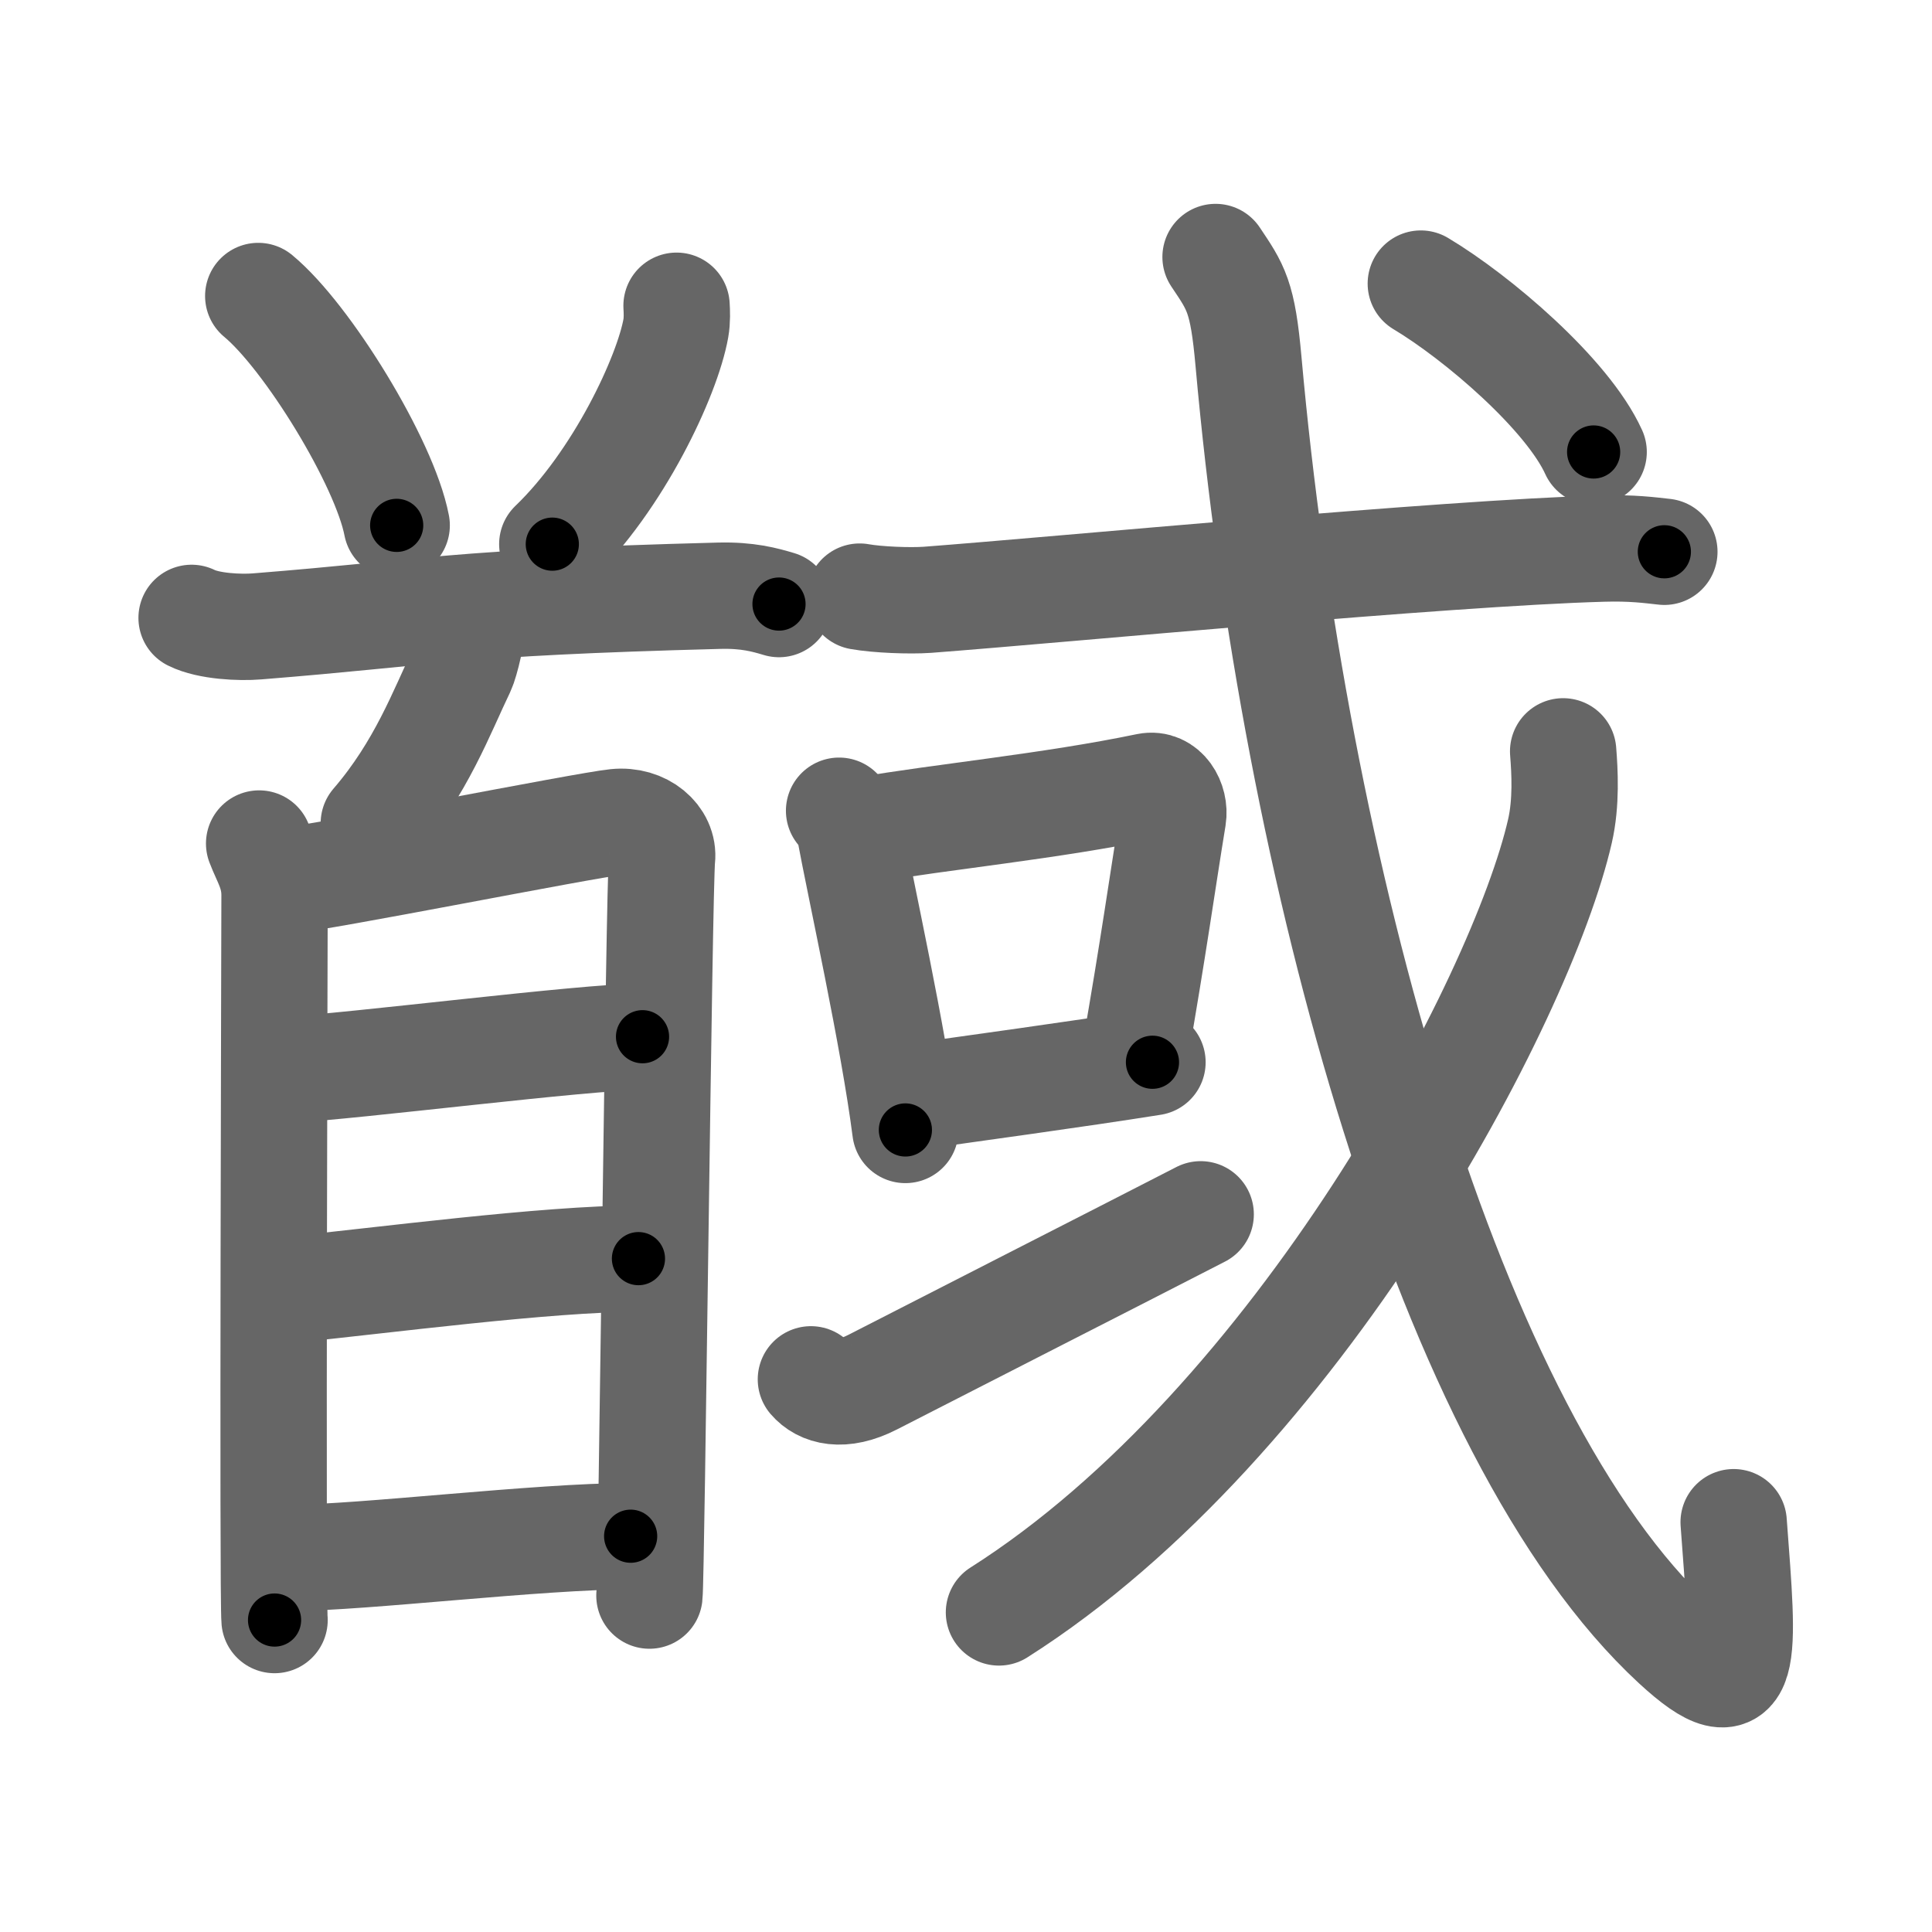<svg xmlns="http://www.w3.org/2000/svg" width="109" height="109" viewBox="0 0 109 109" id="9998"><g fill="none" stroke="#666" stroke-width="6" stroke-linecap="round" stroke-linejoin="round"><g><g><g><path d="M14.57,16.7c2.76,2.28,7.13,9.39,7.81,12.94" /><path d="M38.17,17.25c0.02,0.32,0.04,0.82-0.04,1.27c-0.48,2.69-3.22,8.58-6.97,12.18" /><path d="M10.81,34.86c0.96,0.48,2.73,0.56,3.69,0.48c10.02-0.8,10.82-1.33,26.08-1.73c1.6-0.04,2.57,0.23,3.37,0.47" /></g><g><path d="M26.5,35.28c0.28,0.12-0.26,2.14-0.43,2.49c-1.14,2.36-2.3,5.57-4.98,8.68" /><g><path d="M14.62,47.59c0.36,0.95,0.87,1.66,0.87,2.92c0,1.27-0.12,39.63,0,40.89" /><path d="M16.09,49.69c2.01-0.16,16.83-3.12,18.66-3.31c1.53-0.16,2.73,0.89,2.6,2.06c-0.17,1.49-0.59,40.64-0.71,41.58" /><path d="M16.05,60.37c3.96-0.21,16.98-1.88,20.2-1.88" /><path d="M16.22,72.78c5.33-0.53,14.63-1.77,19.8-1.77" /><path d="M16.41,87.89c4,0,14-1.22,19.17-1.22" /></g></g></g><g><g><g><path d="M48.5,33.66c1,0.18,2.83,0.25,3.82,0.18c7.66-0.58,29.13-2.64,38.1-2.89c1.66-0.05,2.65,0.09,3.48,0.18" /></g></g><g><path d="M47.34,45.74c0.23,0.31,0.5,0.55,0.57,0.96c0.66,3.56,2.5,11.82,3.17,17.05" /><path d="M48.79,46.83c4.29-0.75,10.46-1.33,15.94-2.47c0.99-0.2,1.59,0.88,1.45,1.75c-0.59,3.6-1.11,7.38-2.16,13.37" /><path d="M51.56,61.88c3.2-0.46,9.06-1.25,13.46-1.95" /></g><g><path d="M45.75,77.82c0.58,0.68,1.75,1.05,3.5,0.15c4.87-2.5,13.63-6.96,18.49-9.46" /></g><g><g><path d="M68.58,14.5c1.15,1.72,1.53,2.2,1.86,5.91C73,49,81.75,81,94.51,92.77c4.26,3.93,3.87,0.74,3.3-6.89" /></g><g><path d="M88.19,42.39c0.09,1.12,0.19,2.89-0.18,4.5c-2.17,9.48-14.76,33.36-31.65,44.08" /></g><g><g><path d="M80.16,16c3.18,1.9,8.27,6.24,9.75,9.5" /></g></g></g></g></g></g><g fill="none" stroke="#000" stroke-width="3" stroke-linecap="round" stroke-linejoin="round"><path d="M14.57,16.7c2.76,2.28,7.13,9.39,7.81,12.94" stroke-dasharray="15.286" stroke-dashoffset="15.286"><animate attributeName="stroke-dashoffset" values="15.286;15.286;0" dur="0.153s" fill="freeze" begin="0s;9998.click" /></path><path d="M38.17,17.25c0.02,0.32,0.04,0.82-0.04,1.27c-0.48,2.69-3.22,8.58-6.97,12.18" stroke-dasharray="15.476" stroke-dashoffset="15.476"><animate attributeName="stroke-dashoffset" values="15.476" fill="freeze" begin="9998.click" /><animate attributeName="stroke-dashoffset" values="15.476;15.476;0" keyTimes="0;0.497;1" dur="0.308s" fill="freeze" begin="0s;9998.click" /></path><path d="M10.81,34.86c0.96,0.48,2.73,0.56,3.69,0.48c10.02-0.8,10.82-1.33,26.08-1.73c1.6-0.04,2.57,0.23,3.37,0.47" stroke-dasharray="33.322" stroke-dashoffset="33.322"><animate attributeName="stroke-dashoffset" values="33.322" fill="freeze" begin="9998.click" /><animate attributeName="stroke-dashoffset" values="33.322;33.322;0" keyTimes="0;0.48;1" dur="0.641s" fill="freeze" begin="0s;9998.click" /></path><path d="M26.5,35.28c0.28,0.12-0.26,2.14-0.43,2.49c-1.14,2.36-2.3,5.57-4.98,8.68" stroke-dasharray="12.628" stroke-dashoffset="12.628"><animate attributeName="stroke-dashoffset" values="12.628" fill="freeze" begin="9998.click" /><animate attributeName="stroke-dashoffset" values="12.628;12.628;0" keyTimes="0;0.836;1" dur="0.767s" fill="freeze" begin="0s;9998.click" /></path><path d="M14.62,47.59c0.36,0.95,0.87,1.66,0.87,2.92c0,1.27-0.12,39.63,0,40.89" stroke-dasharray="43.965" stroke-dashoffset="43.965"><animate attributeName="stroke-dashoffset" values="43.965" fill="freeze" begin="9998.click" /><animate attributeName="stroke-dashoffset" values="43.965;43.965;0" keyTimes="0;0.635;1" dur="1.207s" fill="freeze" begin="0s;9998.click" /></path><path d="M16.09,49.69c2.01-0.16,16.83-3.12,18.66-3.31c1.53-0.16,2.73,0.89,2.6,2.06c-0.17,1.49-0.59,40.64-0.71,41.58" stroke-dasharray="64.333" stroke-dashoffset="64.333"><animate attributeName="stroke-dashoffset" values="64.333" fill="freeze" begin="9998.click" /><animate attributeName="stroke-dashoffset" values="64.333;64.333;0" keyTimes="0;0.714;1" dur="1.691s" fill="freeze" begin="0s;9998.click" /></path><path d="M16.05,60.37c3.96-0.21,16.98-1.88,20.2-1.88" stroke-dasharray="20.292" stroke-dashoffset="20.292"><animate attributeName="stroke-dashoffset" values="20.292" fill="freeze" begin="9998.click" /><animate attributeName="stroke-dashoffset" values="20.292;20.292;0" keyTimes="0;0.893;1" dur="1.894s" fill="freeze" begin="0s;9998.click" /></path><path d="M16.22,72.78c5.33-0.53,14.63-1.77,19.8-1.77" stroke-dasharray="19.888" stroke-dashoffset="19.888"><animate attributeName="stroke-dashoffset" values="19.888" fill="freeze" begin="9998.click" /><animate attributeName="stroke-dashoffset" values="19.888;19.888;0" keyTimes="0;0.905;1" dur="2.093s" fill="freeze" begin="0s;9998.click" /></path><path d="M16.41,87.89c4,0,14-1.22,19.17-1.22" stroke-dasharray="19.214" stroke-dashoffset="19.214"><animate attributeName="stroke-dashoffset" values="19.214" fill="freeze" begin="9998.click" /><animate attributeName="stroke-dashoffset" values="19.214;19.214;0" keyTimes="0;0.916;1" dur="2.285s" fill="freeze" begin="0s;9998.click" /></path><path d="M48.5,33.66c1,0.18,2.83,0.25,3.82,0.18c7.66-0.58,29.13-2.64,38.1-2.89c1.66-0.05,2.65,0.09,3.48,0.18" stroke-dasharray="45.533" stroke-dashoffset="45.533"><animate attributeName="stroke-dashoffset" values="45.533" fill="freeze" begin="9998.click" /><animate attributeName="stroke-dashoffset" values="45.533;45.533;0" keyTimes="0;0.834;1" dur="2.74s" fill="freeze" begin="0s;9998.click" /></path><path d="M47.34,45.74c0.23,0.31,0.5,0.55,0.57,0.96c0.66,3.56,2.5,11.82,3.17,17.05" stroke-dasharray="18.477" stroke-dashoffset="18.477"><animate attributeName="stroke-dashoffset" values="18.477" fill="freeze" begin="9998.click" /><animate attributeName="stroke-dashoffset" values="18.477;18.477;0" keyTimes="0;0.937;1" dur="2.925s" fill="freeze" begin="0s;9998.click" /></path><path d="M48.79,46.83c4.29-0.75,10.46-1.33,15.94-2.47c0.99-0.2,1.59,0.88,1.45,1.75c-0.59,3.6-1.11,7.38-2.16,13.37" stroke-dasharray="32.34" stroke-dashoffset="32.34"><animate attributeName="stroke-dashoffset" values="32.34" fill="freeze" begin="9998.click" /><animate attributeName="stroke-dashoffset" values="32.34;32.34;0" keyTimes="0;0.901;1" dur="3.248s" fill="freeze" begin="0s;9998.click" /></path><path d="M51.56,61.88c3.2-0.46,9.06-1.25,13.46-1.95" stroke-dasharray="13.602" stroke-dashoffset="13.602"><animate attributeName="stroke-dashoffset" values="13.602" fill="freeze" begin="9998.click" /><animate attributeName="stroke-dashoffset" values="13.602;13.602;0" keyTimes="0;0.96;1" dur="3.384s" fill="freeze" begin="0s;9998.click" /></path><path d="M45.75,77.82c0.58,0.68,1.75,1.05,3.5,0.15c4.87-2.5,13.63-6.96,18.49-9.46" stroke-dasharray="24.559" stroke-dashoffset="24.559"><animate attributeName="stroke-dashoffset" values="24.559" fill="freeze" begin="9998.click" /><animate attributeName="stroke-dashoffset" values="24.559;24.559;0" keyTimes="0;0.932;1" dur="3.63s" fill="freeze" begin="0s;9998.click" /></path><path d="M68.58,14.5c1.15,1.72,1.53,2.2,1.86,5.91C73,49,81.75,81,94.51,92.77c4.26,3.93,3.87,0.74,3.3-6.89" stroke-dasharray="96.049" stroke-dashoffset="96.049"><animate attributeName="stroke-dashoffset" values="96.049" fill="freeze" begin="9998.click" /><animate attributeName="stroke-dashoffset" values="96.049;96.049;0" keyTimes="0;0.834;1" dur="4.352s" fill="freeze" begin="0s;9998.click" /></path><path d="M88.19,42.39c0.09,1.12,0.19,2.89-0.18,4.5c-2.17,9.48-14.76,33.36-31.65,44.08" stroke-dasharray="59.773" stroke-dashoffset="59.773"><animate attributeName="stroke-dashoffset" values="59.773" fill="freeze" begin="9998.click" /><animate attributeName="stroke-dashoffset" values="59.773;59.773;0" keyTimes="0;0.879;1" dur="4.95s" fill="freeze" begin="0s;9998.click" /></path><path d="M80.16,16c3.18,1.9,8.27,6.24,9.75,9.5" stroke-dasharray="13.76" stroke-dashoffset="13.76"><animate attributeName="stroke-dashoffset" values="13.76" fill="freeze" begin="9998.click" /><animate attributeName="stroke-dashoffset" values="13.76;13.76;0" keyTimes="0;0.973;1" dur="5.088s" fill="freeze" begin="0s;9998.click" /></path></g></svg>